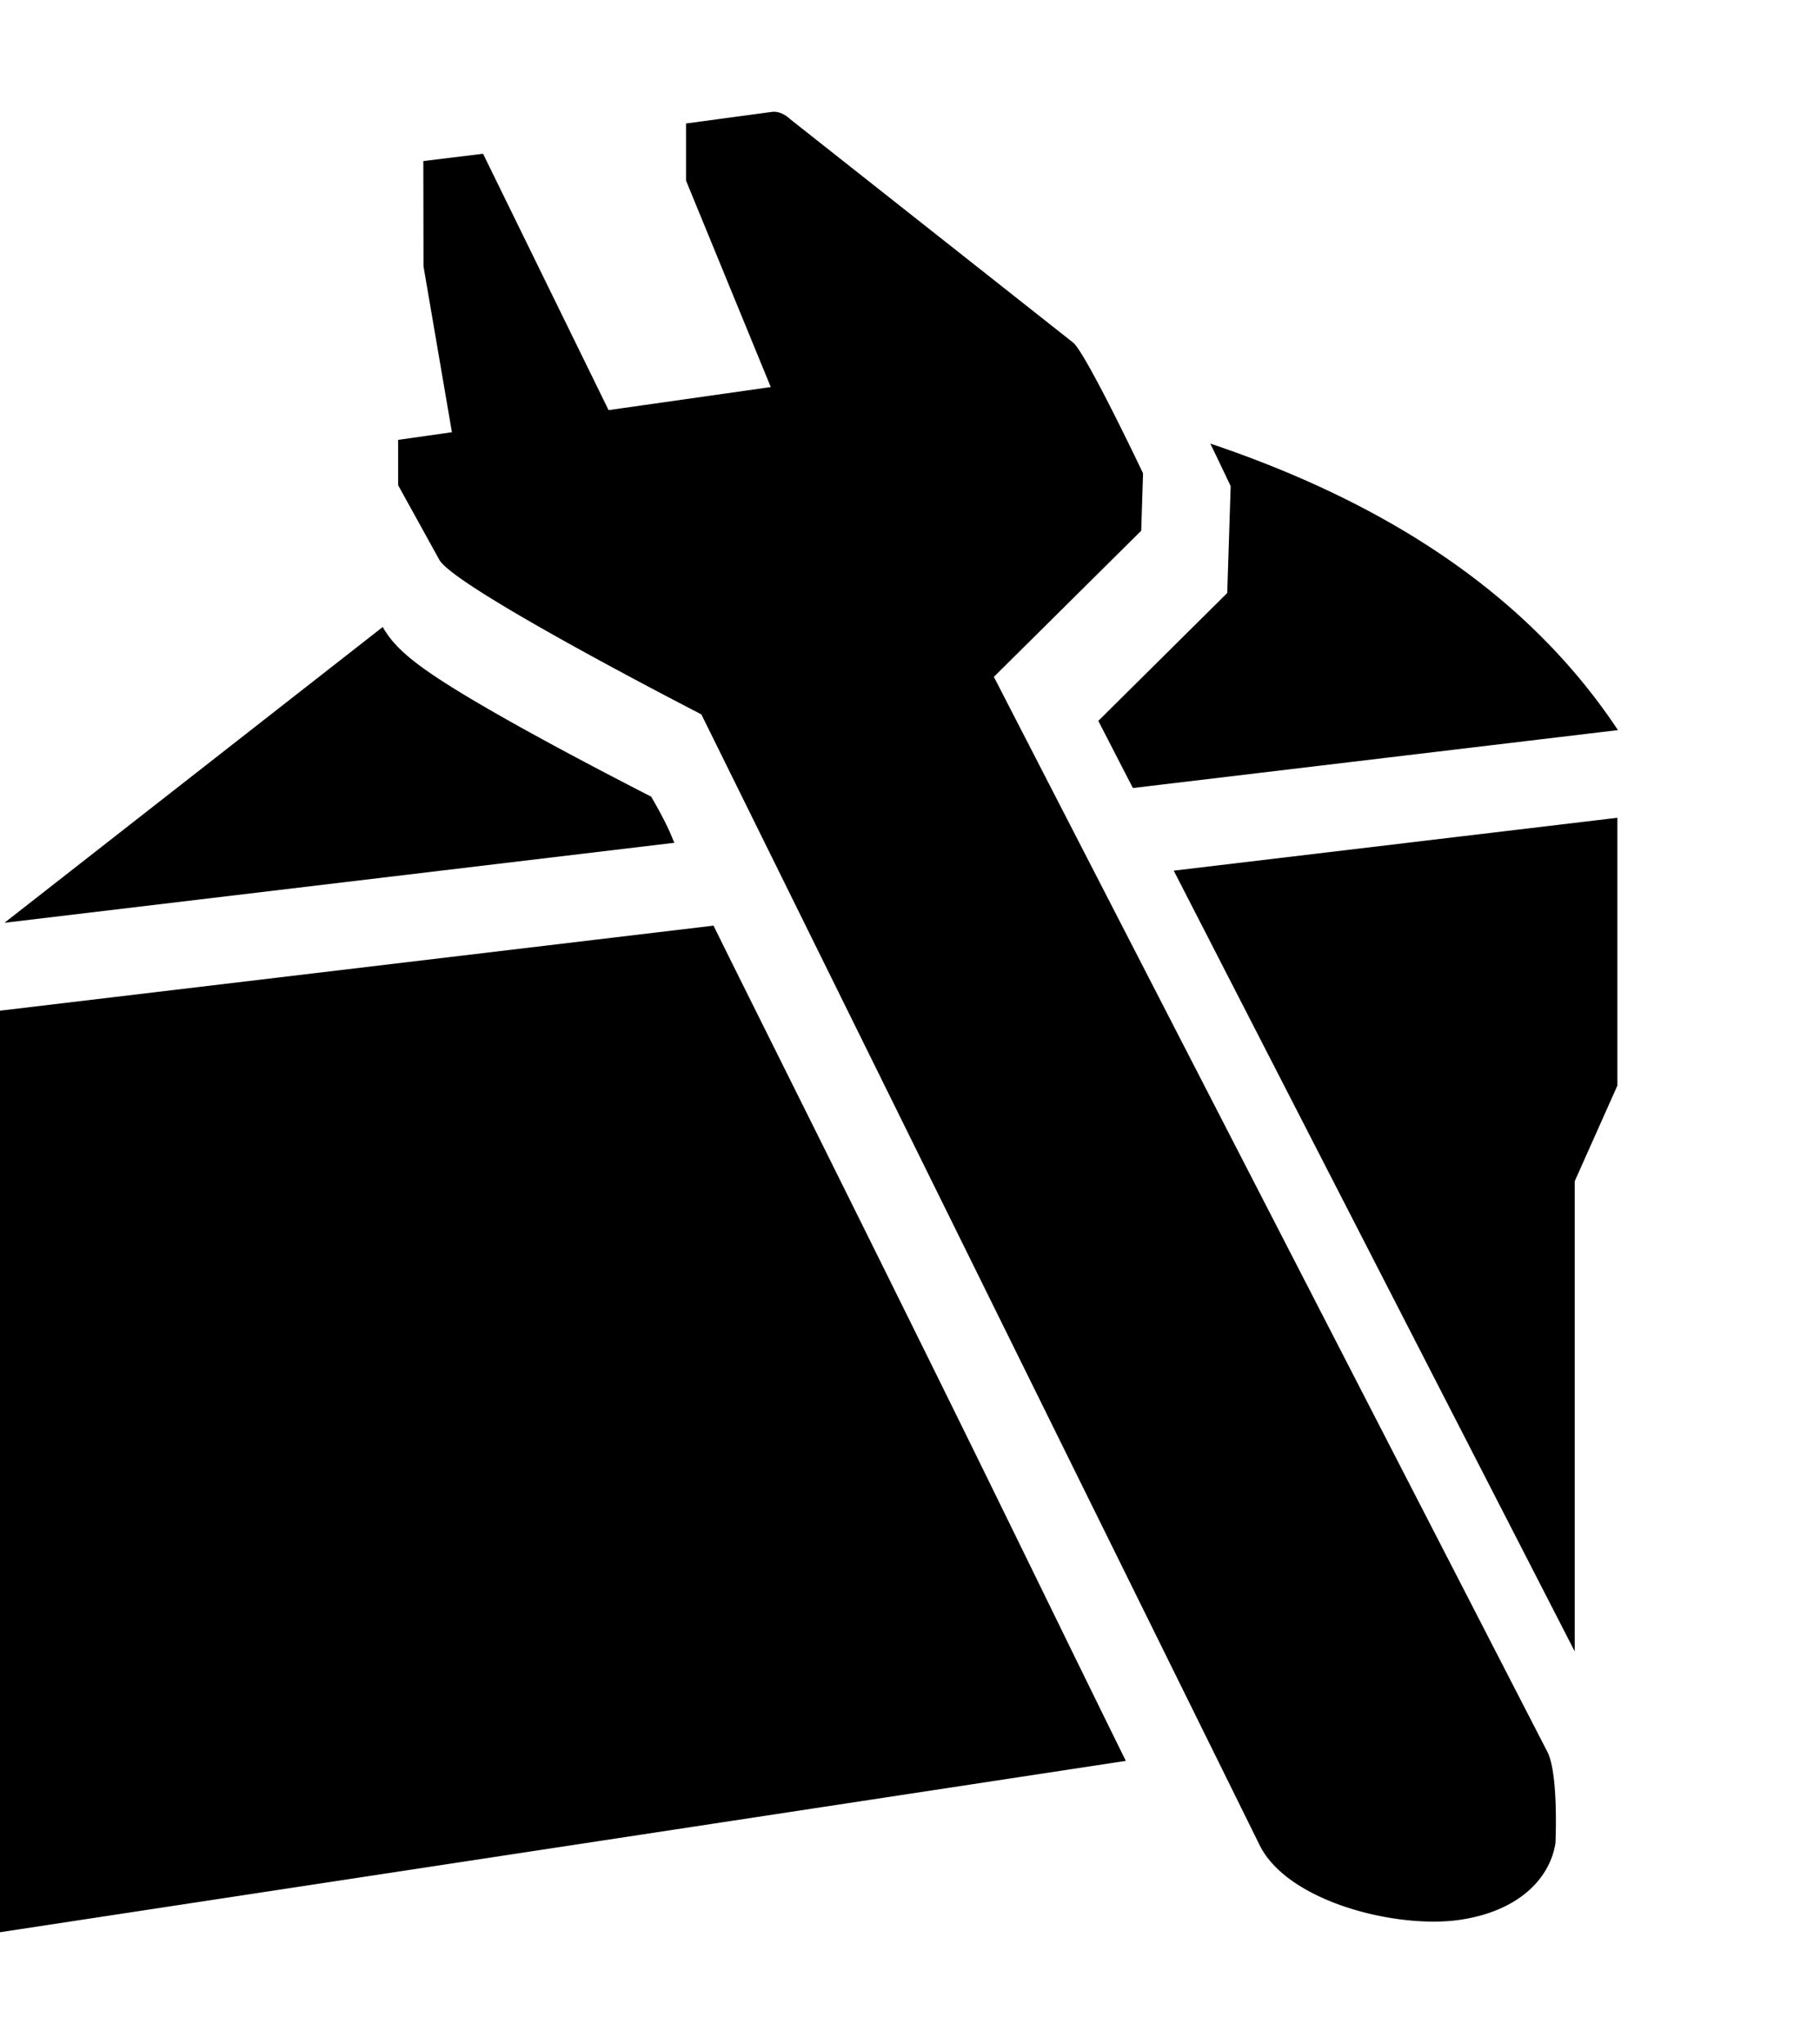<svg xmlns="http://www.w3.org/2000/svg" width="456" height="512" viewBox="0 0 512 512"><path d="m455.157 173.904-136.456 16.29-9.725-18.882 36.267-35.964.966-30.063s-3.723-7.848-5.735-11.973c55.51 18.693 91.97 46.394 114.683 80.592zM443 433.023V300.774l12-26.894v-75.317L330.19 213.43zM264.144 356.62c-34.566-69.978-53.456-107.485-63.415-127.724L0 252.815V512l316.72-48.192c-14.032-28.391-33.16-67.88-52.576-107.187zm-74.91-152.132c-1.453-3.683-3.966-8.302-6.05-11.873-6.522-3.334-17.9-9.217-29.619-15.588-10.536-5.729-19.163-10.67-25.64-14.685-11.737-7.275-17.116-11.864-20.25-17.44L1.257 228.093l188.465-22.5a17 17 0 0 1-.489-1.104zM435.467 461.58 279.596 158.93l41.447-41.101.518-16.139s-15.431-32.537-19.509-36.644L222.3 2.085s-2.353-2.447-5.238-2.04L193 3.29v16.08l23.832 58.053-45.63 6.483-35.31-72.1-16.8 2.047.044 29.6 7.998 46.672L112 92.274v12.751l11.523 20.855c3.784 7.685 73.777 43.59 73.777 43.59l157.038 317.997c7.93 16.105 38.894 23.728 56.647 21 16.756-2.572 25.109-11.948 26.595-21.547 0 0 .891-18.721-2.112-25.34z"/></svg>